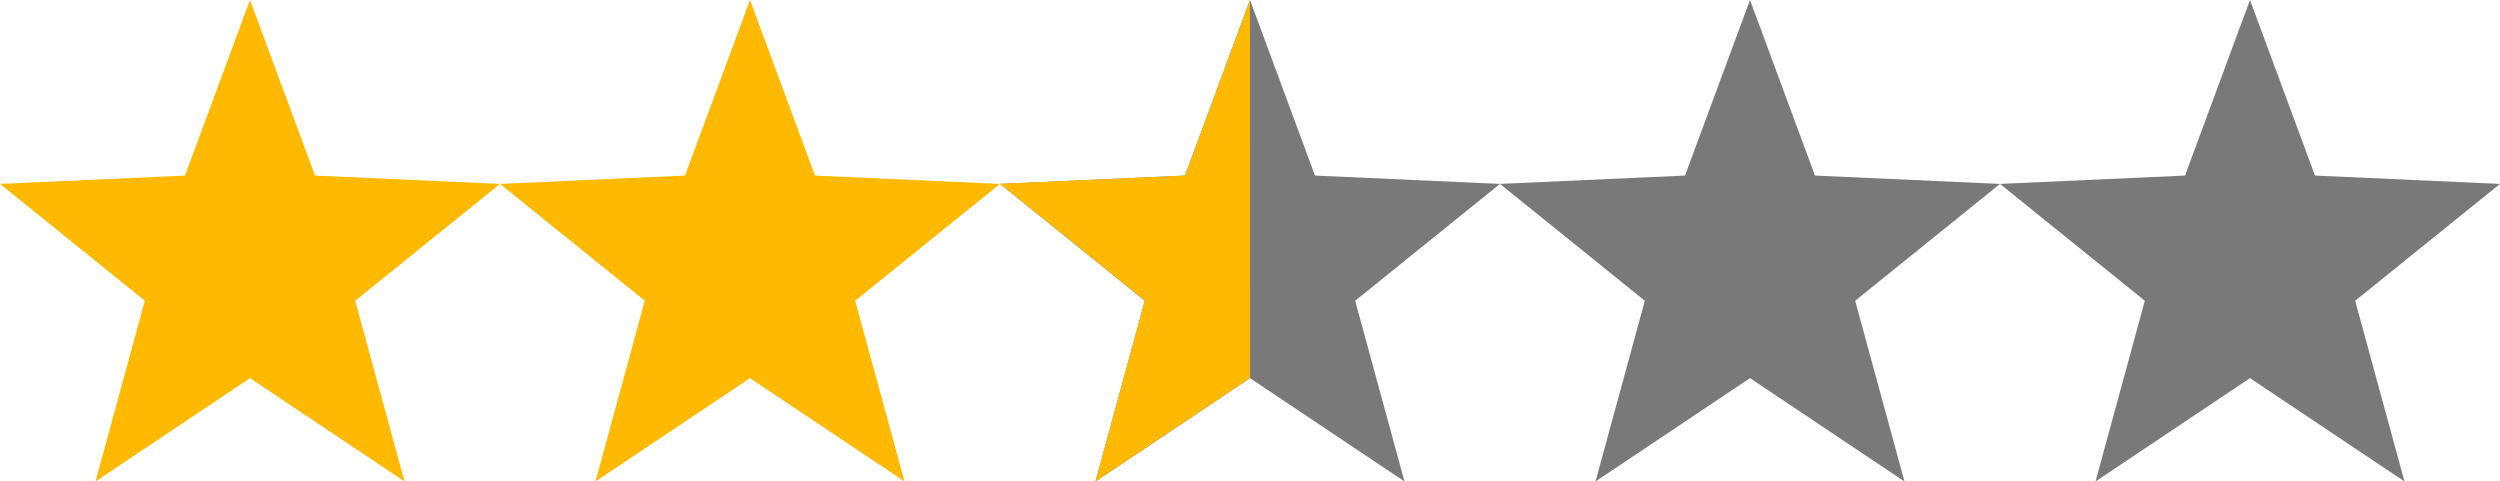 <svg xmlns="http://www.w3.org/2000/svg" width="405" height="78" viewBox="0 0 405 78">
  <g id="Group_2" data-name="Group 2" transform="translate(-737.5 -252)">
    <g id="Group_1" data-name="Group 1" transform="translate(-140 -195)">
      <path id="Polygon_7" data-name="Polygon 7" d="M40.5,0,51.03,28.443,81,29.793,57.538,48.723,65.53,78,40.5,61.256,15.47,78l7.992-29.277L0,29.793l29.97-1.351Z" transform="translate(1039.5 447)" fill="#797979"/>
      <path id="Path_3" data-name="Path 3" d="M925,332l-10.5,28.438-29.985,1.344L907.969,380.7l-8,29.3,25.047-16.766Z" transform="translate(155 115)" fill="#ffba00"/>
    </g>
    <path id="Polygon_8" data-name="Polygon 8" d="M40.5,0,51.03,28.443,81,29.793,57.538,48.723,65.53,78,40.5,61.256,15.47,78l7.992-29.277L0,29.793l29.97-1.351Z" transform="translate(737.5 252)" fill="#ffba00"/>
    <path id="Polygon_9" data-name="Polygon 9" d="M40.5,0,51.03,28.443,81,29.793,57.538,48.723,65.53,78,40.5,61.256,15.47,78l7.992-29.277L0,29.793l29.97-1.351Z" transform="translate(818.5 252)" fill="#ffba00"/>
    <path id="Polygon_10" data-name="Polygon 10" d="M40.5,0,51.03,28.443,81,29.793,57.538,48.723,65.53,78,40.5,61.256,15.47,78l7.992-29.277L0,29.793l29.97-1.351Z" transform="translate(980.5 252)" fill="#797979"/>
    <path id="Polygon_11" data-name="Polygon 11" d="M40.5,0,51.03,28.443,81,29.793,57.538,48.723,65.53,78,40.5,61.256,15.47,78l7.992-29.277L0,29.793l29.97-1.351Z" transform="translate(1061.5 252)" fill="#797979"/>
  </g>
</svg>
